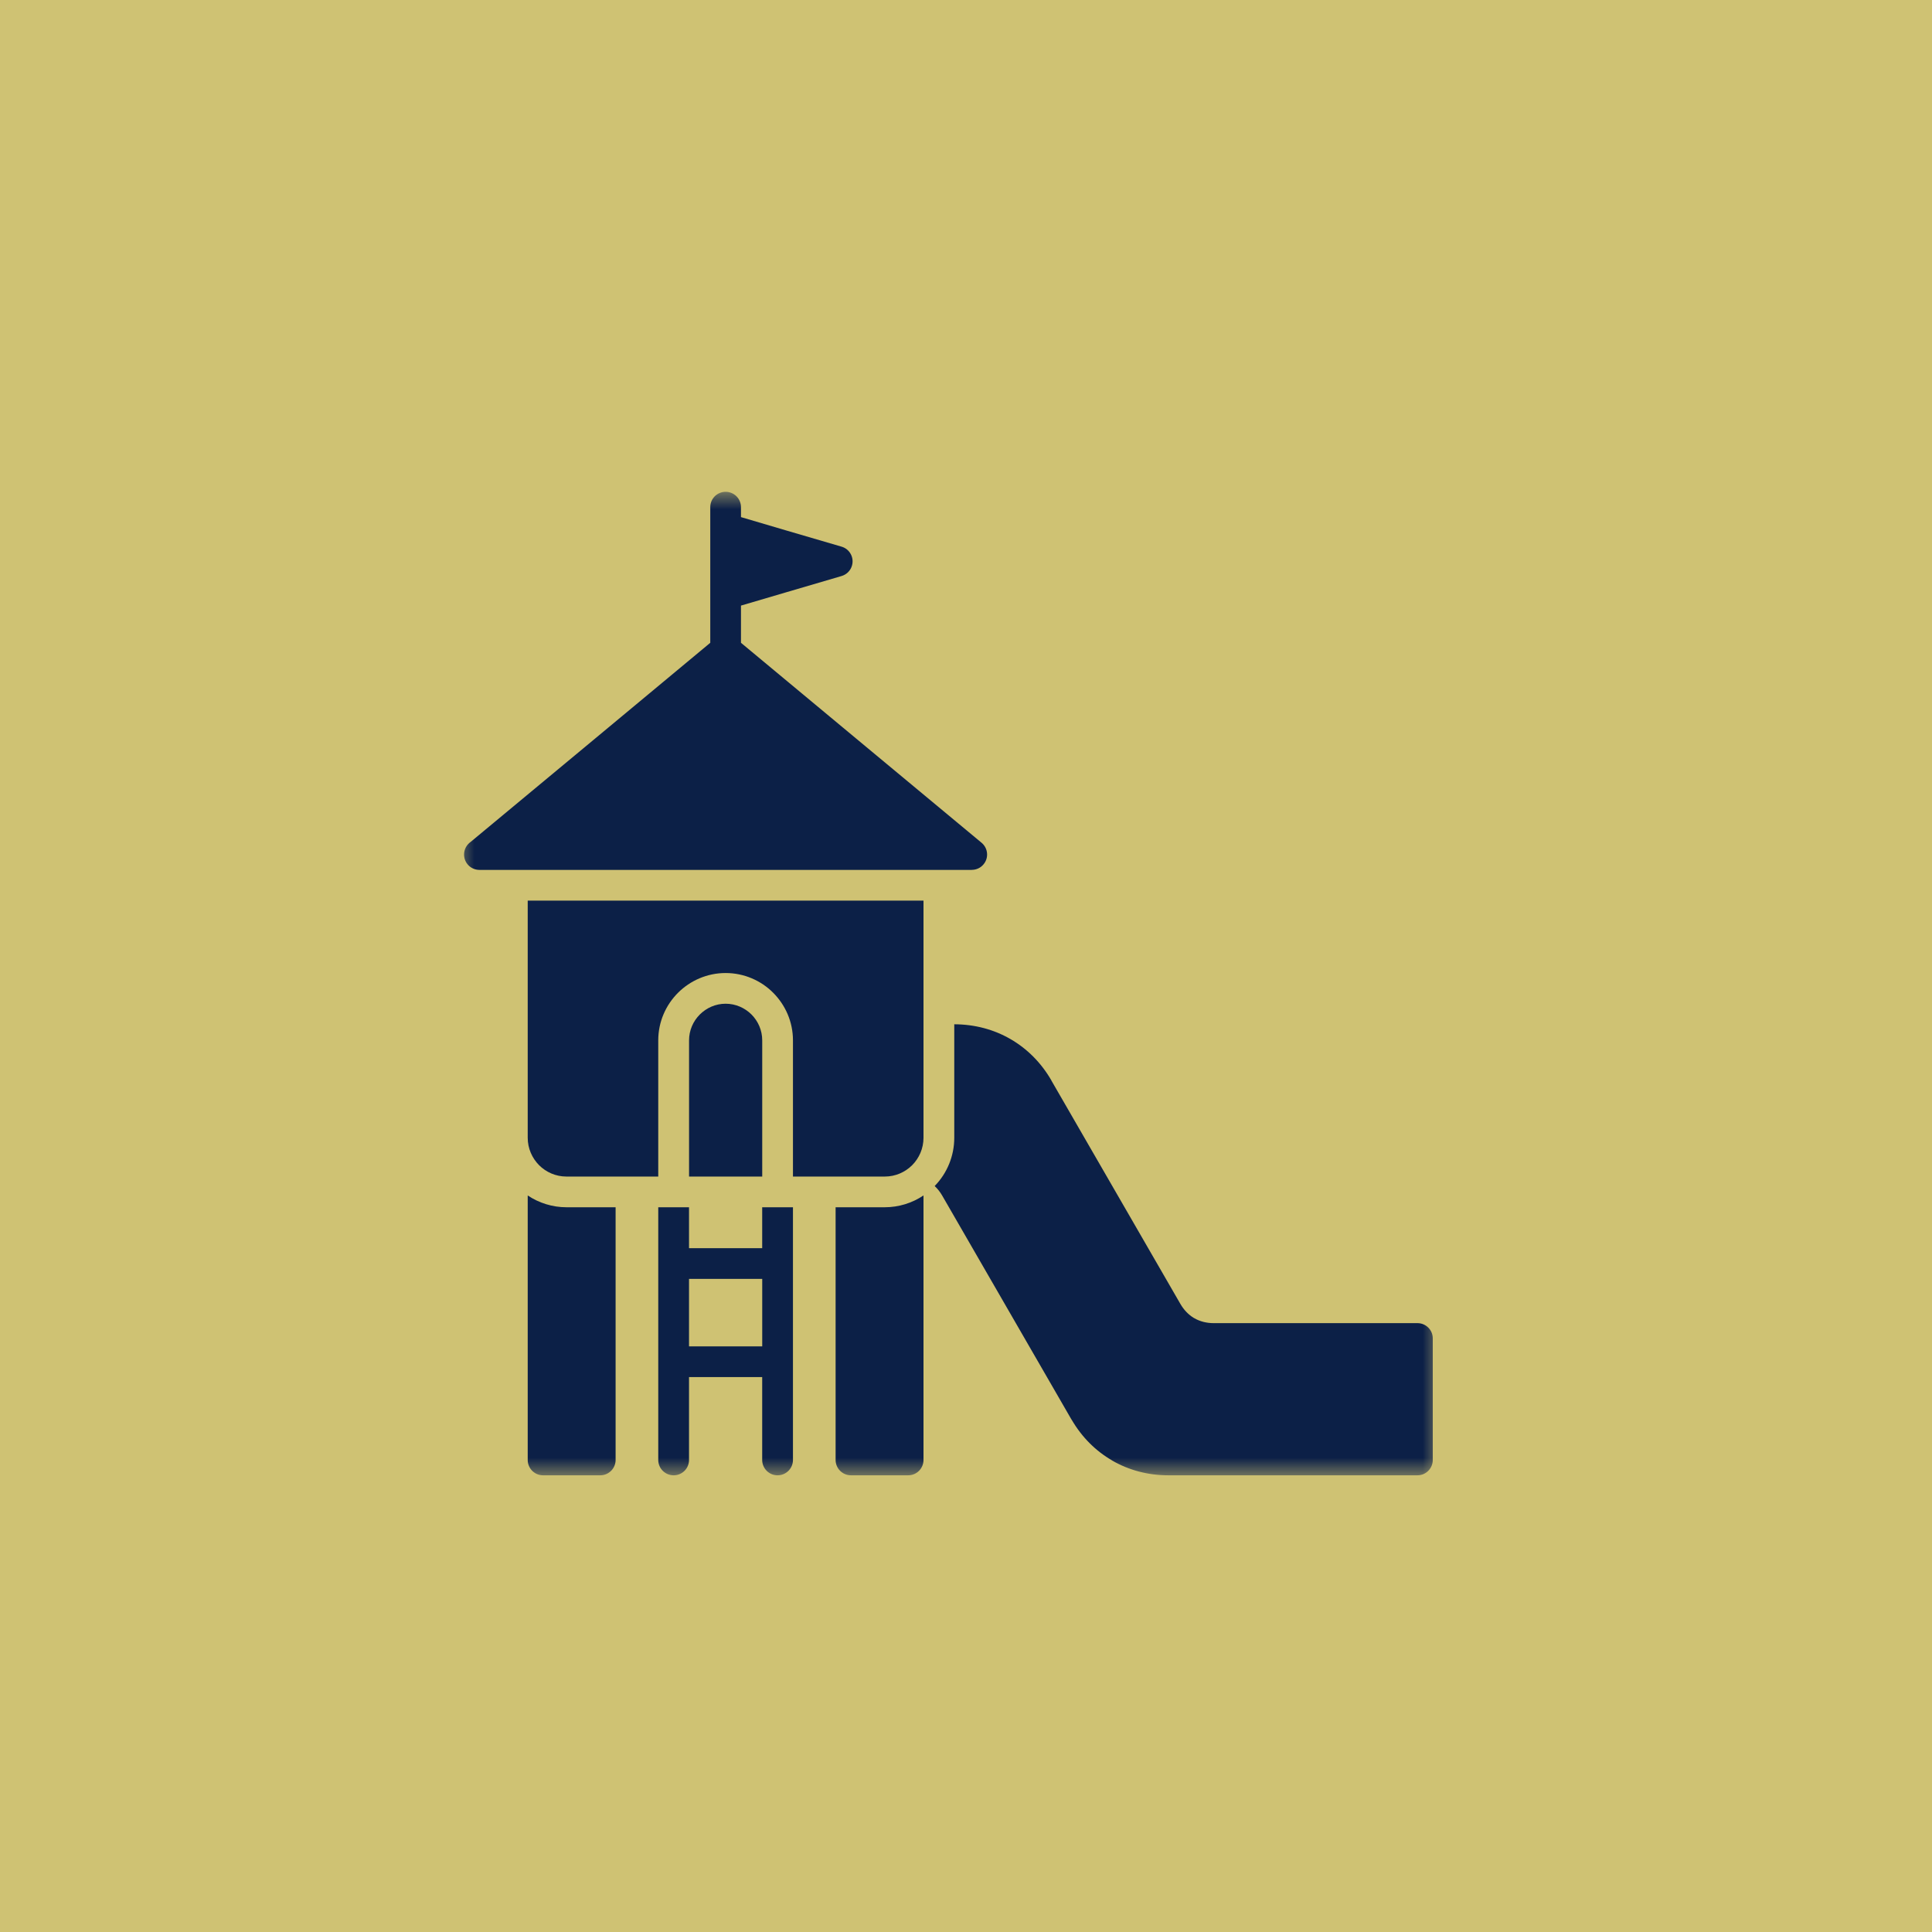 <svg width="55" height="55" viewBox="0 0 55 55" fill="none" xmlns="http://www.w3.org/2000/svg">
<path d="M55 0H0V55H55V0Z" fill="#CFC273"/>
<mask id="mask0_0_1" style="mask-type:luminance" maskUnits="userSpaceOnUse" x="13" y="14" width="28" height="28">
<path d="M41 14H13V42H41V14Z" fill="white"/>
</mask>
<g mask="url(#mask0_0_1)">
<path d="M40.352 37.667H34.55C34.347 37.667 34.161 37.619 34.002 37.528C33.996 37.523 33.988 37.52 33.982 37.517C33.832 37.425 33.703 37.292 33.605 37.123C33.6 37.115 33.596 37.108 33.591 37.099L29.931 30.761L29.93 30.759L29.931 30.757C29.64 30.254 29.242 29.855 28.767 29.581C28.293 29.306 27.749 29.161 27.166 29.159V32.39C27.166 32.904 26.966 33.396 26.608 33.764C26.69 33.841 26.763 33.932 26.823 34.037L30.497 40.401C30.502 40.408 30.507 40.418 30.513 40.425C30.802 40.918 31.196 41.309 31.661 41.577V41.579C32.135 41.853 32.681 41.999 33.264 41.999H40.351C40.593 41.999 40.788 41.804 40.788 41.562V38.103C40.789 37.862 40.594 37.667 40.352 37.667Z" fill="#0C2047"/>
<path d="M21.699 29.617C21.699 29.331 21.582 29.07 21.394 28.881C21.204 28.692 20.944 28.574 20.657 28.574C20.371 28.574 20.112 28.692 19.922 28.881C19.733 29.07 19.616 29.331 19.616 29.617V33.494H21.699L21.699 29.617Z" fill="#0C2047"/>
<path d="M15.023 32.39C15.023 32.694 15.148 32.97 15.346 33.17C15.546 33.37 15.822 33.494 16.126 33.494H18.739V29.617C18.739 29.088 18.955 28.609 19.302 28.262C19.649 27.916 20.13 27.7 20.657 27.7C21.183 27.7 21.665 27.915 22.011 28.262C22.358 28.61 22.574 29.089 22.574 29.617V33.494H25.188C25.492 33.494 25.767 33.37 25.968 33.17C26.166 32.97 26.29 32.694 26.29 32.39V25.639H15.023V32.39Z" fill="#0C2047"/>
<path d="M15.023 34.032V41.562C15.023 41.804 15.219 41.999 15.46 41.999H17.088C17.328 41.999 17.525 41.804 17.525 41.562V34.368H16.125C15.728 34.368 15.345 34.248 15.023 34.032Z" fill="#0C2047"/>
<path d="M23.788 34.368V41.562C23.788 41.804 23.985 41.999 24.225 41.999H25.853C26.095 41.999 26.29 41.804 26.29 41.562V34.032C25.967 34.249 25.584 34.368 25.188 34.368H23.788Z" fill="#0C2047"/>
<path d="M27.665 24.763C27.791 24.763 27.915 24.709 28 24.605C28.154 24.421 28.128 24.146 27.944 23.992L24.439 21.08L21.094 18.299V17.24L22.368 16.865L23.952 16.4C24.092 16.361 24.21 16.253 24.253 16.104C24.322 15.873 24.19 15.63 23.957 15.562L22.368 15.097L21.094 14.721V14.437C21.094 14.196 20.899 14.001 20.657 14.001C20.415 14.001 20.22 14.196 20.22 14.437V18.299L16.875 21.08L13.4 23.966C13.286 24.046 13.211 24.177 13.211 24.327C13.211 24.569 13.406 24.764 13.648 24.764H27.665V24.763Z" fill="#0C2047"/>
<path d="M21.699 35.533H19.615V34.368H18.739V41.562C18.739 41.804 18.936 41.999 19.178 41.999C19.419 41.999 19.615 41.804 19.615 41.562V39.203H21.698V41.562C21.698 41.804 21.895 41.999 22.135 41.999C22.377 41.999 22.574 41.804 22.574 41.562V34.368H21.698V35.533H21.699ZM21.699 38.329H19.615V36.407H21.699V38.329Z" fill="#0C2047"/>
</g>
</svg>
